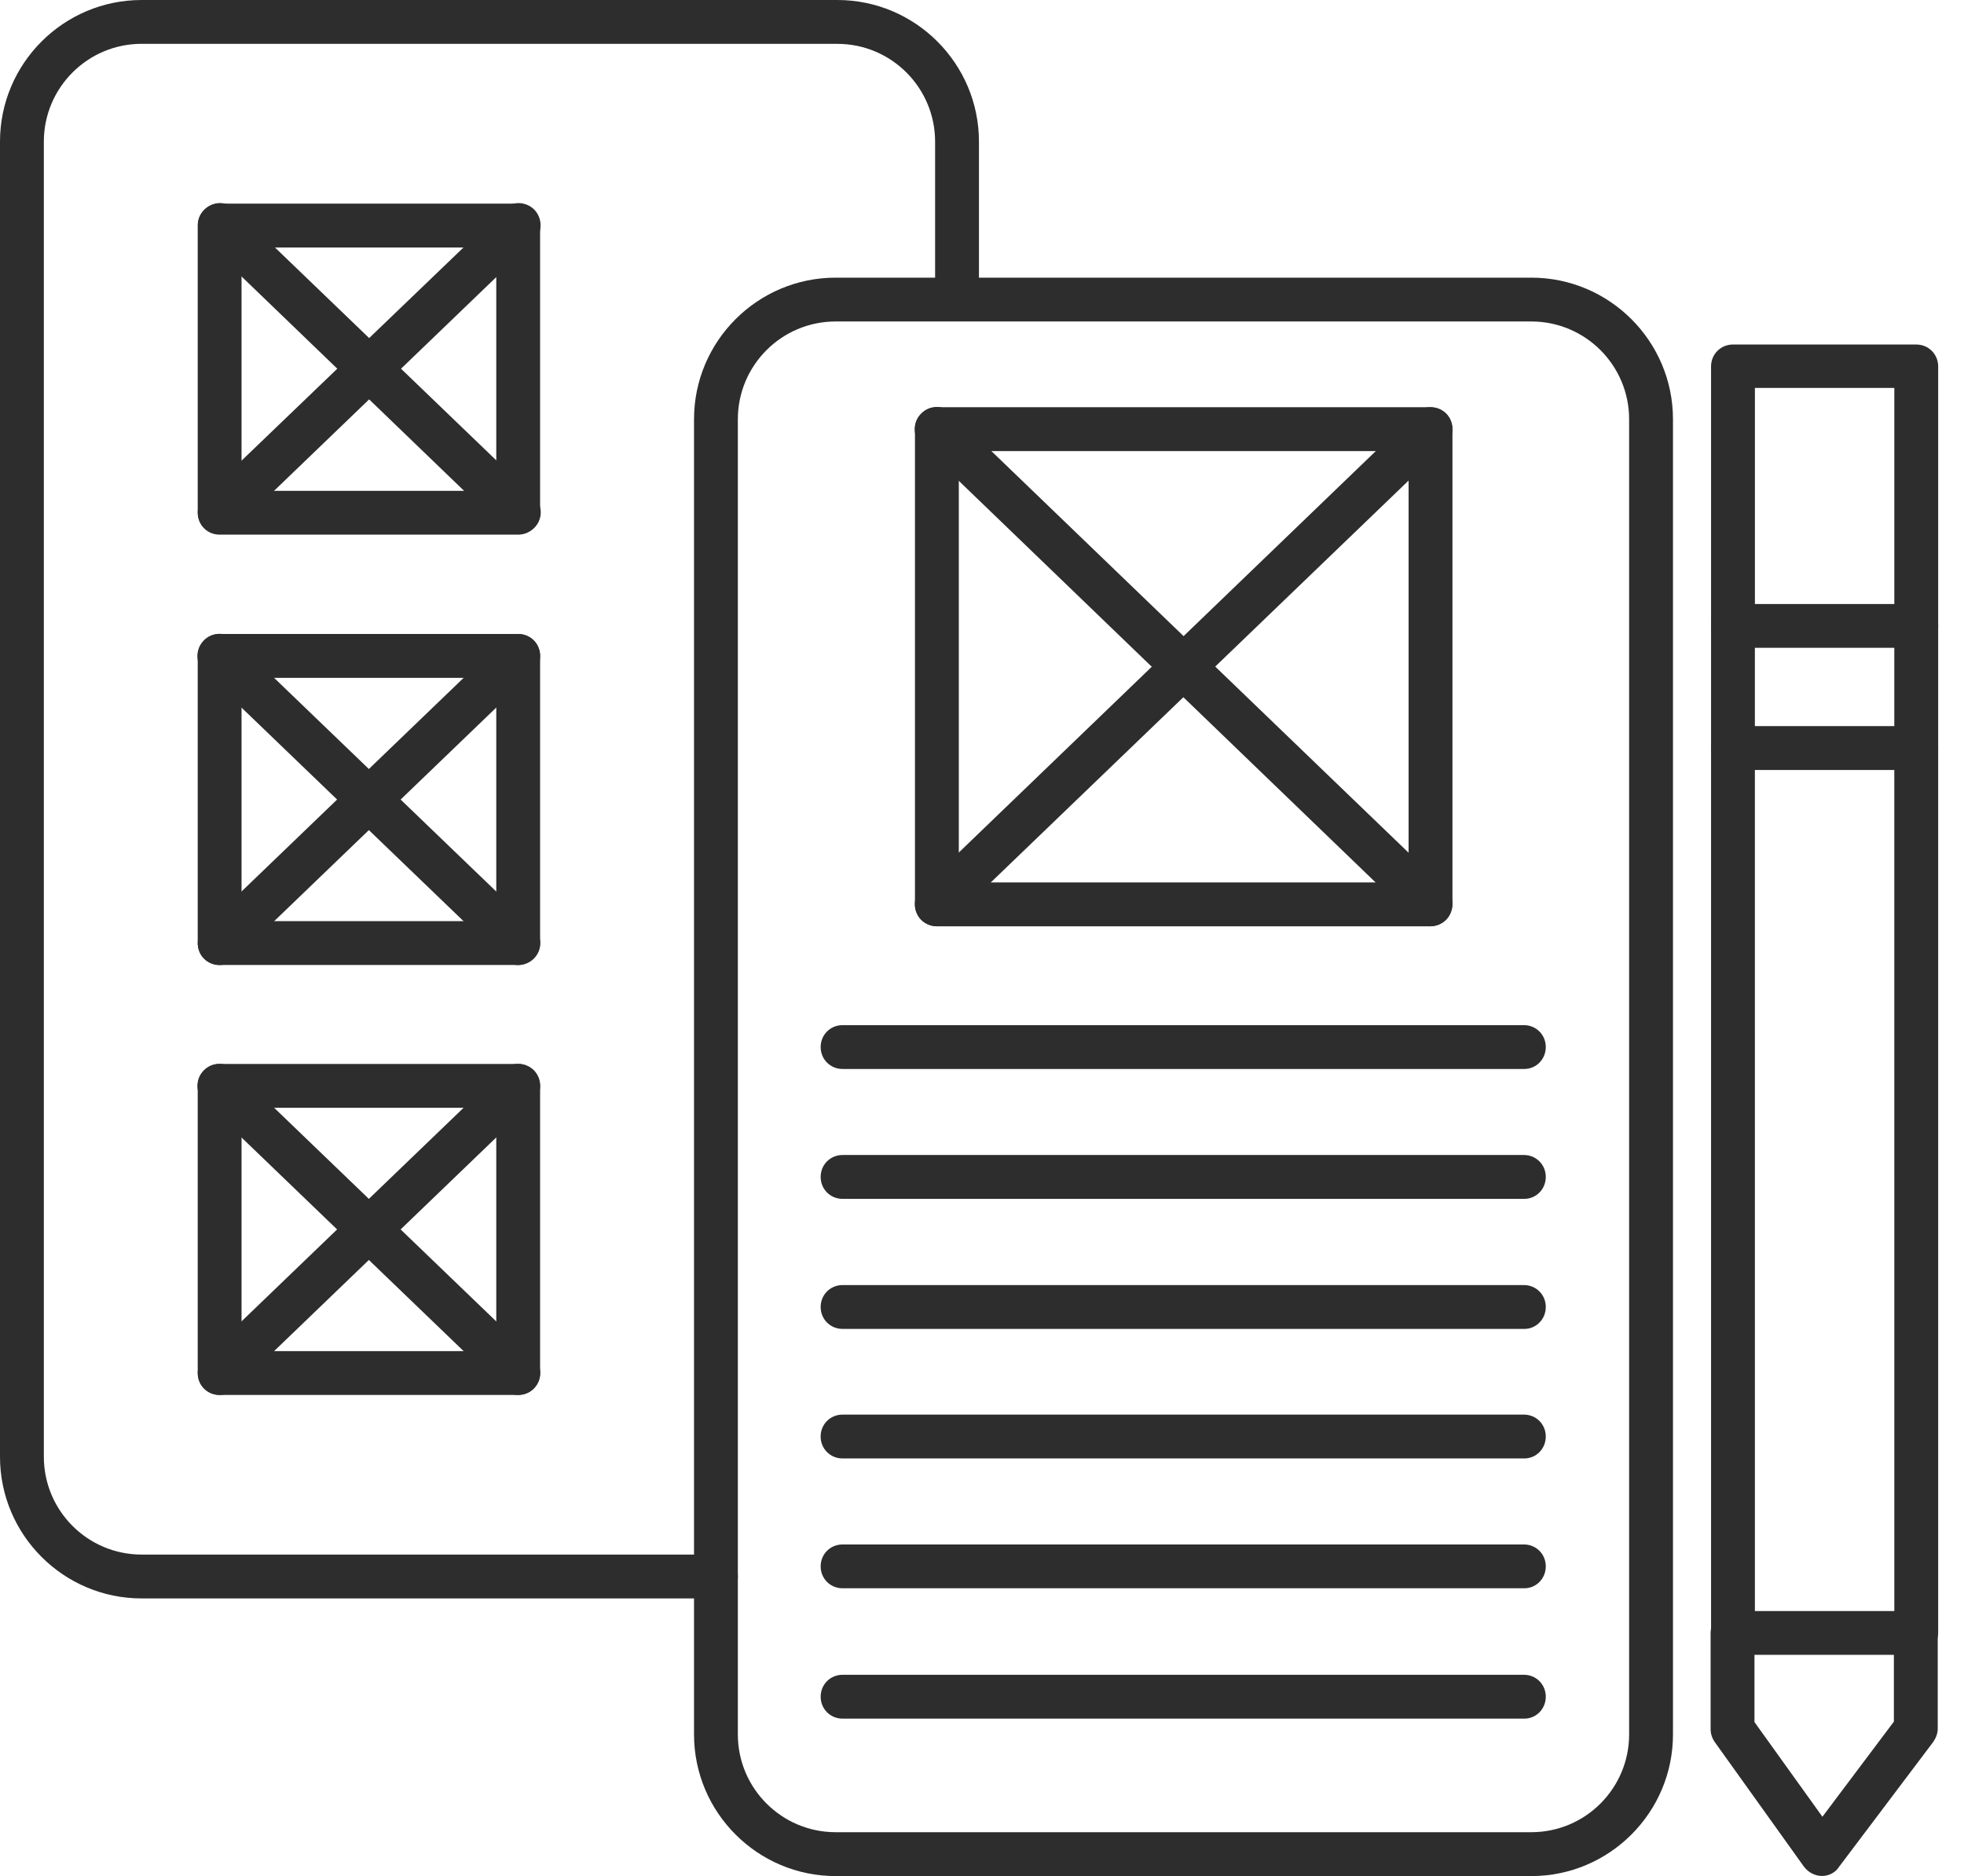 <svg width="67" height="64" viewBox="0 0 67 64" fill="none" xmlns="http://www.w3.org/2000/svg">
<path d="M65.37 56.454H59.118C58.7 56.454 58.371 56.125 58.371 55.706L58.371 21.352C58.371 20.934 58.7 20.605 59.119 20.605H65.371C65.565 20.605 65.76 20.679 65.894 20.829C66.029 20.964 66.119 21.158 66.119 21.352V55.691C66.118 56.11 65.775 56.454 65.37 56.454V56.454ZM59.867 54.959H64.623L64.622 22.1H59.866L59.867 54.959Z" fill="#2D2D2D"/>
<path d="M62.155 63.997C61.916 63.997 61.691 63.877 61.542 63.683L58.491 59.42C58.401 59.286 58.356 59.136 58.356 58.987V55.711C58.356 55.292 58.685 54.963 59.104 54.963C59.523 54.963 59.852 55.292 59.852 55.711V58.747L62.17 61.977L64.608 58.732V55.696C64.608 55.277 64.937 54.948 65.356 54.948C65.775 54.948 66.104 55.277 66.104 55.696V58.971C66.104 59.136 66.044 59.286 65.954 59.42L62.739 63.683C62.619 63.877 62.395 63.997 62.155 63.997Z" fill="#2D2D2D"/>
<path d="M65.37 26.267H59.118C58.7 26.267 58.371 25.938 58.371 25.519C58.371 25.101 58.7 24.771 59.118 24.771H65.37C65.789 24.771 66.118 25.101 66.118 25.519C66.118 25.939 65.775 26.267 65.37 26.267Z" fill="#2D2D2D"/>
<path d="M65.371 22.103C64.952 22.103 64.623 21.774 64.623 21.355V13.234H59.867V21.355C59.867 21.774 59.538 22.103 59.119 22.103C58.7 22.103 58.371 21.774 58.371 21.355L58.371 12.501C58.371 12.082 58.7 11.753 59.119 11.753H65.371C65.79 11.753 66.119 12.082 66.119 12.501V21.37C66.118 21.774 65.775 22.103 65.371 22.103Z" fill="#2D2D2D"/>
<path d="M24.423 54.529H4.831C2.168 54.529 0 52.361 0 49.698V4.831C0 2.168 2.168 0 4.831 0H28.565C31.228 0 33.396 2.168 33.396 4.831V10.215C33.396 10.634 33.067 10.963 32.648 10.963C32.23 10.963 31.9 10.634 31.9 10.215V4.831C31.9 2.991 30.405 1.496 28.565 1.496L4.831 1.495C2.991 1.495 1.496 2.991 1.496 4.83V49.698C1.496 51.538 2.991 53.033 4.831 53.033H24.423C24.841 53.033 25.171 53.362 25.171 53.781C25.171 54.2 24.841 54.529 24.423 54.529Z" fill="#2D2D2D"/>
<path d="M52.241 64.001H28.506C25.844 64.001 23.676 61.832 23.676 59.17V14.302C23.676 11.64 25.844 9.472 28.506 9.472H52.241C54.904 9.472 57.072 11.64 57.072 14.302V59.17C57.072 61.832 54.904 64.001 52.241 64.001ZM28.506 10.967C26.667 10.967 25.171 12.462 25.171 14.302V59.169C25.171 61.009 26.667 62.504 28.506 62.504H52.241C54.081 62.504 55.576 61.009 55.576 59.169V14.302C55.576 12.462 54.081 10.967 52.241 10.967H28.506Z" fill="#2D2D2D"/>
<path d="M17.677 47.588H7.492C7.074 47.588 6.745 47.259 6.745 46.84V37.044C6.745 36.625 7.074 36.296 7.492 36.296H17.677C18.096 36.296 18.425 36.625 18.425 37.044V46.84C18.425 47.259 18.096 47.588 17.677 47.588ZM8.24 46.092H16.93V37.792H8.24V46.092Z" fill="#2D2D2D"/>
<path d="M17.675 47.587C17.481 47.587 17.302 47.512 17.152 47.377L6.967 37.581C6.668 37.297 6.653 36.818 6.952 36.519C7.236 36.22 7.715 36.22 8.014 36.504L18.199 46.3C18.498 46.584 18.513 47.063 18.214 47.362C18.079 47.512 17.87 47.587 17.675 47.587Z" fill="#2D2D2D"/>
<path d="M7.491 47.587C7.297 47.587 7.102 47.512 6.953 47.362C6.669 47.063 6.684 46.584 6.968 46.3L17.153 36.504C17.452 36.22 17.916 36.22 18.215 36.519C18.499 36.818 18.499 37.297 18.2 37.581L8.015 47.377C7.865 47.512 7.686 47.587 7.491 47.587Z" fill="#2D2D2D"/>
<path d="M17.677 32.92H7.492C7.074 32.92 6.745 32.591 6.745 32.172V22.376C6.745 21.957 7.074 21.628 7.492 21.628H17.677C18.096 21.628 18.425 21.957 18.425 22.376V32.172C18.425 32.576 18.096 32.92 17.677 32.92ZM8.24 31.424H16.93V23.124H8.24V31.424Z" fill="#2D2D2D"/>
<path d="M17.675 32.922C17.481 32.922 17.302 32.847 17.152 32.712L6.967 22.916C6.668 22.632 6.653 22.153 6.952 21.854C7.236 21.555 7.715 21.54 8.014 21.839L18.199 31.635C18.498 31.919 18.513 32.398 18.214 32.697C18.079 32.832 17.87 32.922 17.675 32.922Z" fill="#2D2D2D"/>
<path d="M7.491 32.922C7.297 32.922 7.102 32.847 6.953 32.697C6.669 32.398 6.684 31.919 6.968 31.635L17.153 21.839C17.452 21.555 17.916 21.555 18.215 21.854C18.499 22.153 18.499 22.617 18.2 22.916L8.015 32.712C7.865 32.847 7.686 32.922 7.491 32.922Z" fill="#2D2D2D"/>
<path d="M17.677 18.239H7.492C7.074 18.239 6.745 17.91 6.745 17.491V7.695C6.745 7.276 7.074 6.947 7.492 6.947H17.677C18.096 6.947 18.425 7.276 18.425 7.695V17.491C18.425 17.895 18.096 18.239 17.677 18.239ZM8.24 16.744H16.93V8.443H8.24V16.744Z" fill="#2D2D2D"/>
<path d="M17.676 18.226C17.482 18.226 17.303 18.152 17.153 18.017L6.983 8.221C6.684 7.937 6.669 7.458 6.968 7.159C7.252 6.86 7.731 6.845 8.03 7.144L18.215 16.94C18.514 17.224 18.529 17.703 18.23 18.002C18.08 18.152 17.871 18.226 17.676 18.226Z" fill="#2D2D2D"/>
<path d="M7.491 18.223C7.297 18.223 7.102 18.148 6.953 17.998C6.669 17.699 6.684 17.235 6.968 16.936L17.168 7.14C17.467 6.856 17.931 6.856 18.23 7.155C18.514 7.454 18.514 7.933 18.215 8.217L8.03 18.013C7.865 18.148 7.686 18.223 7.491 18.223Z" fill="#2D2D2D"/>
<path d="M48.786 31.6H31.961C31.542 31.6 31.213 31.271 31.213 30.852V14.639C31.213 14.221 31.542 13.892 31.961 13.892H48.801C49.22 13.892 49.549 14.221 49.549 14.639V30.852C49.534 31.271 49.205 31.6 48.786 31.6H48.786ZM32.709 30.104H48.053V15.388H32.709V30.104Z" fill="#2D2D2D"/>
<path d="M48.785 31.599C48.59 31.599 48.411 31.524 48.261 31.389L31.436 15.177C31.137 14.893 31.122 14.414 31.421 14.115C31.705 13.816 32.183 13.801 32.482 14.1L49.322 30.312C49.621 30.596 49.621 31.075 49.337 31.374C49.188 31.523 48.993 31.599 48.784 31.599H48.785Z" fill="#2D2D2D"/>
<path d="M31.958 31.596C31.764 31.596 31.57 31.521 31.42 31.372C31.136 31.073 31.136 30.609 31.435 30.31L48.275 14.097C48.574 13.813 49.053 13.828 49.337 14.112C49.621 14.411 49.621 14.89 49.322 15.174L32.466 31.387C32.317 31.521 32.137 31.596 31.958 31.596H31.958Z" fill="#2D2D2D"/>
<path d="M52 36.467H28.744C28.325 36.467 27.996 36.138 27.996 35.719C27.996 35.301 28.325 34.972 28.744 34.972H51.986C52.404 34.972 52.733 35.301 52.733 35.719C52.733 36.139 52.404 36.467 52.001 36.467H52Z" fill="#2D2D2D"/>
<path d="M52 40.898H28.744C28.325 40.898 27.996 40.569 27.996 40.15C27.996 39.731 28.325 39.402 28.744 39.402H51.986C52.404 39.402 52.733 39.731 52.733 40.15C52.733 40.569 52.404 40.898 52.001 40.898H52Z" fill="#2D2D2D"/>
<path d="M52 45.335H28.744C28.325 45.335 27.996 45.005 27.996 44.587C27.996 44.168 28.325 43.839 28.744 43.839H51.986C52.404 43.839 52.733 44.168 52.733 44.587C52.733 45.005 52.404 45.335 52.001 45.335H52Z" fill="#2D2D2D"/>
<path d="M52 49.754H28.743C28.325 49.754 27.995 49.424 27.995 49.006C27.995 48.587 28.325 48.258 28.743 48.258H51.985C52.404 48.258 52.733 48.587 52.733 49.006C52.733 49.424 52.404 49.754 52 49.754H52Z" fill="#2D2D2D"/>
<path d="M52 54.183H28.744C28.325 54.183 27.996 53.854 27.996 53.435C27.996 53.017 28.325 52.688 28.744 52.688H51.986C52.404 52.688 52.733 53.017 52.733 53.435C52.733 53.854 52.404 54.183 52.001 54.183H52Z" fill="#2D2D2D"/>
<path d="M52 58.63H28.744C28.325 58.63 27.996 58.3 27.996 57.882C27.996 57.463 28.325 57.134 28.744 57.134H51.986C52.404 57.134 52.733 57.463 52.733 57.882C52.733 58.3 52.404 58.63 52.001 58.63H52Z" fill="#2D2D2D"/>
</svg>
